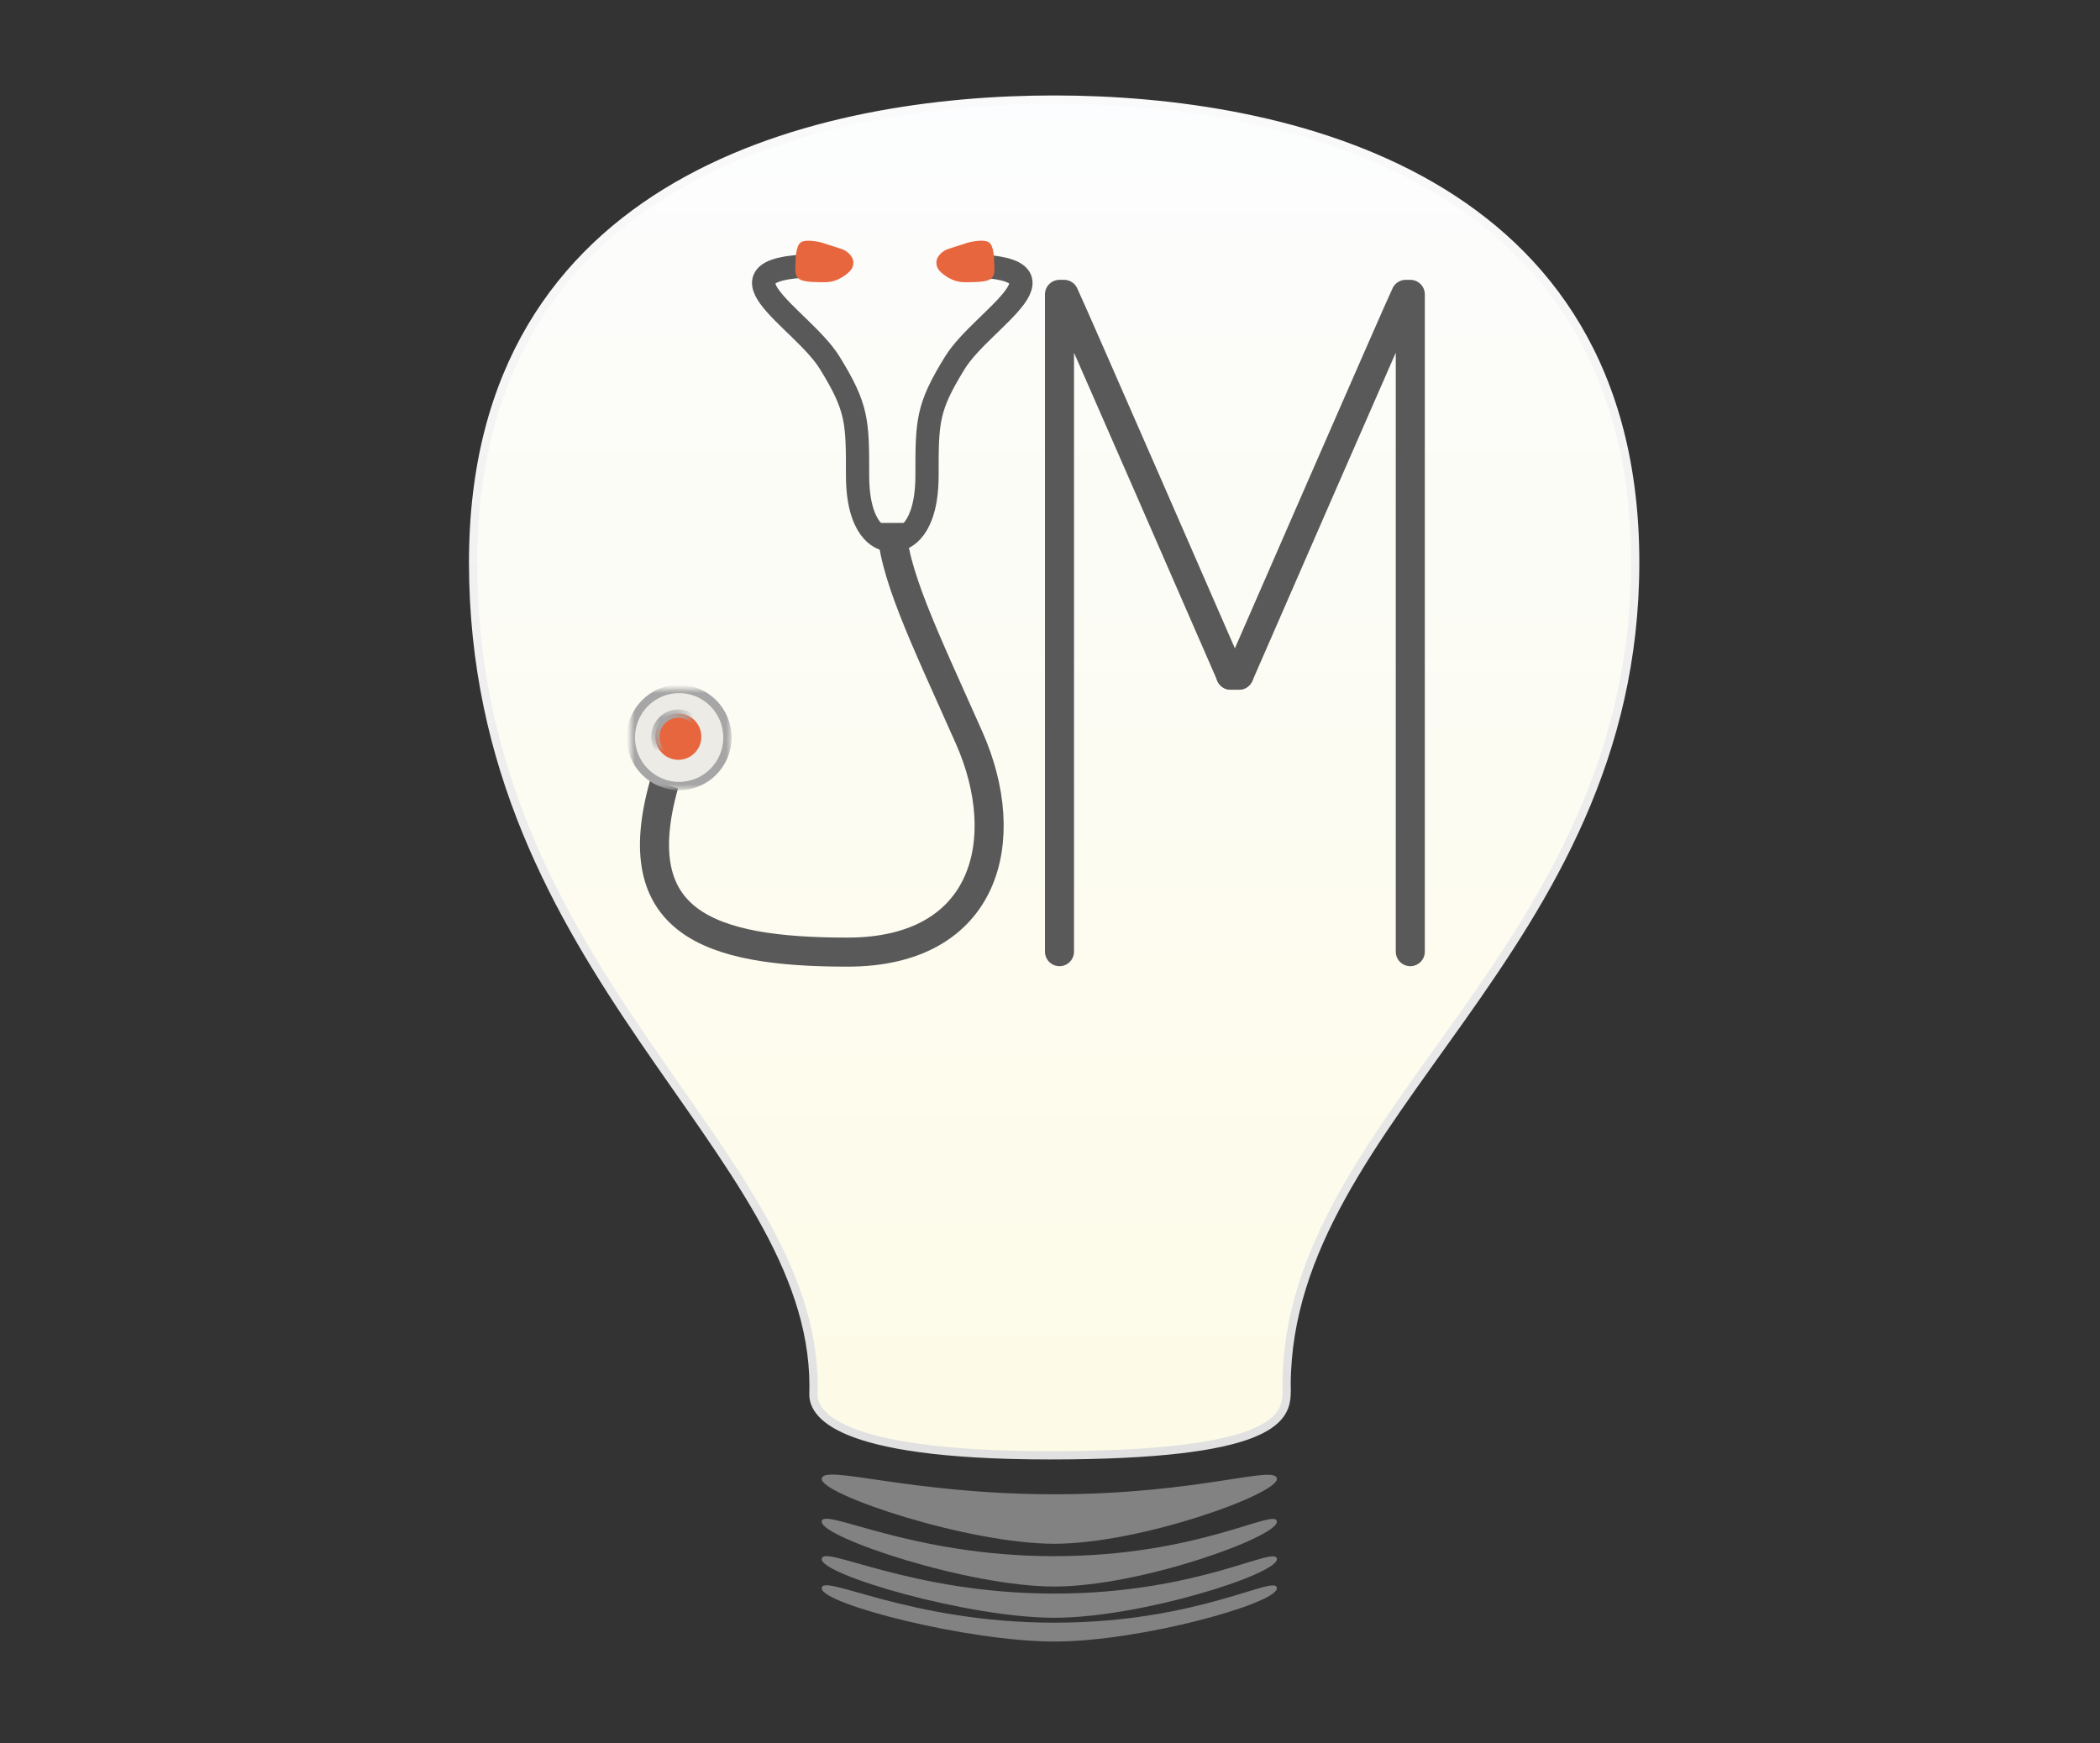 <?xml version="1.0" encoding="UTF-8" standalone="no"?>
<svg viewBox="0 0 253 210" version="1.1" xmlns="http://www.w3.org/2000/svg" xmlns:xlink="http://www.w3.org/1999/xlink">
    <rect x="0" y="0" width="253" height="210" fill="#333333" stroke="none"/>
    <defs>
        <linearGradient x1="50%" y1="0%" x2="50%" y2="100%" id="linearGradient-1">
            <stop stop-color="#FCFCFC" stop-opacity="0.92" offset="0%"></stop>
            <stop stop-color="#FBF4BA" stop-opacity="0.92" offset="100%"></stop>
        </linearGradient>
        <linearGradient x1="50%" y1="0%" x2="50%" y2="100%" id="linearGradient-2">
            <stop stop-color="#DBF2FF" stop-opacity="0.55" offset="0%"></stop>
            <stop stop-color="#FFFFFF" stop-opacity="0.5" offset="100%"></stop>
        </linearGradient>
        <linearGradient x1="50%" y1="0%" x2="50%" y2="100%" id="linearGradient-3">
            <stop stop-color="#FAFAFA" offset="0%"></stop>
            <stop stop-color="#E1E1E1" offset="100%"></stop>
        </linearGradient>
        <path d="M98.001,154.793 C98.167,122.171 140,102.717 140,55.75 C140,9.196 97.889,0.002 70,-8.64078501e-08 C42.111,-0.002 0,9.196 0,55.75 C0,105.368 41.016,126.341 41.016,154.989 C41.007,155.321 41,155.658 41,156 C41,158 43,163.329 69.5,163.329 C96,163.329 97.875,159 98,156 C98.017,155.593 98.017,155.19 98.001,154.793 Z" id="path-4"></path>
        <ellipse id="path-5" cx="5.818" cy="5.849" rx="5.818" ry="5.849"></ellipse>
        <mask id="mask-6" maskContentUnits="userSpaceOnUse" maskUnits="objectBoundingBox" x="-0.5" y="-0.5" width="12.636" height="12.698">
            <rect x="-0.5" y="-0.5" width="12.636" height="12.698" fill="white"></rect>
            <use xlink:href="#path-5" fill="black"></use>
        </mask>
        <ellipse id="path-7" cx="5.726" cy="5.756" rx="2.771" ry="2.785"></ellipse>
        <mask id="mask-8" maskContentUnits="userSpaceOnUse" maskUnits="objectBoundingBox" x="-0.5" y="-0.5" width="6.541" height="6.571">
            <rect x="2.455" y="2.471" width="6.541" height="6.571" fill="white"></rect>
            <use xlink:href="#path-7" fill="black"></use>
        </mask>
    </defs>
    <g id="Logos" stroke="none" stroke-width="1" fill="none" fill-rule="evenodd">
        <g id="JM-bulb">
            <g id="JM-bulb-on" transform="translate(57, 12)">
                <g id="Group" transform="translate(42, 164.961)" fill="#828282">
                    <path d="M28.024,3.063 C45.536,3.063 54.833,-0.606 54.833,1.228 C54.833,3.063 38.412,9.025 28.024,9.025 C17.637,9.025 3.9173541e-09,3.126 0,1.228 C-3.91735437e-09,-0.67 10.512,3.063 28.024,3.063 Z" id="Path-55"></path>
                    <path d="M28.024,10.52 C45.536,10.52 54.833,4.548 54.833,6.382 C54.833,8.217 38.412,14.179 28.024,14.179 C17.637,14.179 3.9173541e-09,8.28 0,6.382 C-3.91735437e-09,4.484 10.512,10.52 28.024,10.52 Z" id="Path-55-Copy-2"></path>
                    <path d="M28.024,15.027 C45.536,15.027 54.833,9.054 54.833,10.889 C54.833,12.723 38.412,17.941 28.024,17.941 C17.637,17.941 3.9173541e-09,12.787 0,10.889 C-3.91735437e-09,8.991 10.512,15.027 28.024,15.027 Z" id="Path-55-Copy-3"></path>
                    <path d="M28.024,18.533 C45.536,18.533 54.833,12.561 54.833,14.395 C54.833,16.23 38.412,20.805 28.024,20.805 C17.637,20.805 3.9173541e-09,16.293 0,14.395 C-3.91735437e-09,12.497 10.512,18.533 28.024,18.533 Z" id="Path-55-Copy-4"></path>
                </g>
                <g id="Group-2">
                    <g id="BULB">
                        <use fill="#FFFFFF" xlink:href="#path-4"></use>
                        <use fill-opacity="0.4" fill="url(#linearGradient-1)" xlink:href="#path-4"></use>
                        <use stroke="url(#linearGradient-3)" stroke-width="1" fill-opacity="0.1" fill="url(#linearGradient-2)" xlink:href="#path-4"></use>
                    </g>
                    <g id="JM-med" transform="translate(18.833, 16.87)">
                        <g id="J">
                            <path d="M4.167,65.63 C-0.504,82.272 9.488,85.838 26.267,85.838 C43.045,85.838 46.384,72.282 40.912,59.983 C35.44,47.685 31.584,39.828 31.584,34.129" stroke="#595959" stroke-width="3.5"></path>
                            <g id="sides" transform="translate(16.167, 0.13)">
                                <path d="M-1.0658141e-14,36 C0.941,36 3.683,34.802 3.683,28.277 C3.683,21.752 3.683,20.137 7.049,14.692 C10.415,9.247 22.622,3 7.905,3" id="right" stroke="#595959" stroke-width="2.8" transform="translate(7.5, 19.5) scale(-1, 1) translate(-7.5, -19.5) "></path>
                                <path d="M16,36 C16.941,36 19.683,34.802 19.683,28.277 C19.683,21.752 19.683,20.137 23.049,14.692 C26.415,9.247 38.622,3 23.905,3" id="right-copy-2" stroke="#595959" stroke-width="2.8"></path>
                                <g id="earpiece" transform="translate(3.811, 0)" fill="#E8663E">
                                    <path d="M0.628,4.702 C1.232,5.014 2.778,5 3.6,5 C4.69,5 5.546,4.528 6.2,4.013 C6.728,3.597 7,3.203 7,2.615 C7,1.849 6.2,1.204 5.6,1.003 C5,0.803 3.2,0.229 3.2,0.229 C3.2,0.229 1.283,-0.287 0.628,0.229 C0.101,0.645 0.034,2.027 0.034,2.615 C0.034,3.382 -0.213,4.265 0.628,4.702 Z" id="Oval-3-Copy-2"></path>
                                    <path d="M17.628,4.702 C18.232,5.014 19.778,5 20.6,5 C21.69,5 22.546,4.528 23.2,4.013 C23.728,3.597 24,3.203 24,2.615 C24,1.849 23.2,1.204 22.6,1.003 C22,0.803 20.2,0.229 20.2,0.229 C20.2,0.229 18.283,-0.287 17.628,0.229 C17.101,0.645 17.034,2.027 17.034,2.615 C17.034,3.382 16.787,4.265 17.628,4.702 Z" id="Oval-3-Copy-2" transform="translate(20.5, 2.5) scale(-1, 1) translate(-20.5, -2.5) "></path>
                                </g>
                            </g>
                            <g id="bell" transform="translate(0.167, 54.13)">
                                <g id="bell-outer">
                                    <use fill-opacity="0.303" fill="#C3C3C3" fill-rule="evenodd" xlink:href="#path-5"></use>
                                    <use stroke="#A6A6A6" mask="url(#mask-6)" stroke-width="1" xlink:href="#path-5"></use>
                                </g>
                                <g id="bell-inner">
                                    <use fill="#E8663E" fill-rule="evenodd" xlink:href="#path-7"></use>
                                    <use stroke="#A6A6A6" mask="url(#mask-8)" stroke-width="1" xlink:href="#path-7"></use>
                                </g>
                            </g>
                        </g>
                        <g id="M" transform="translate(51.796, 6.593)" stroke="#595959" stroke-width="3.5" stroke-linecap="round" stroke-linejoin="round">
                            <path d="M0.014,79.189 L0.014,2.75580948e-15 C0.835,-7.13845062e-15 -0.16,-1.70327109e-14 0.561,-7.13845079e-15 C1.146,1.136 20.648,45.88 20.648,45.88 L21.635,45.88" id="M-left"></path>
                            <path d="M42.278,79.189 L42.278,1.3992597e-14 C41.457,4.09833685e-15 42.452,-5.79592341e-15 41.73,4.09833669e-15 C41.146,1.136 21.644,45.88 21.644,45.88 L20.631,45.88" id="M-right"></path>
                        </g>
                    </g>
                </g>
            </g>
        </g>
    </g>
</svg>
